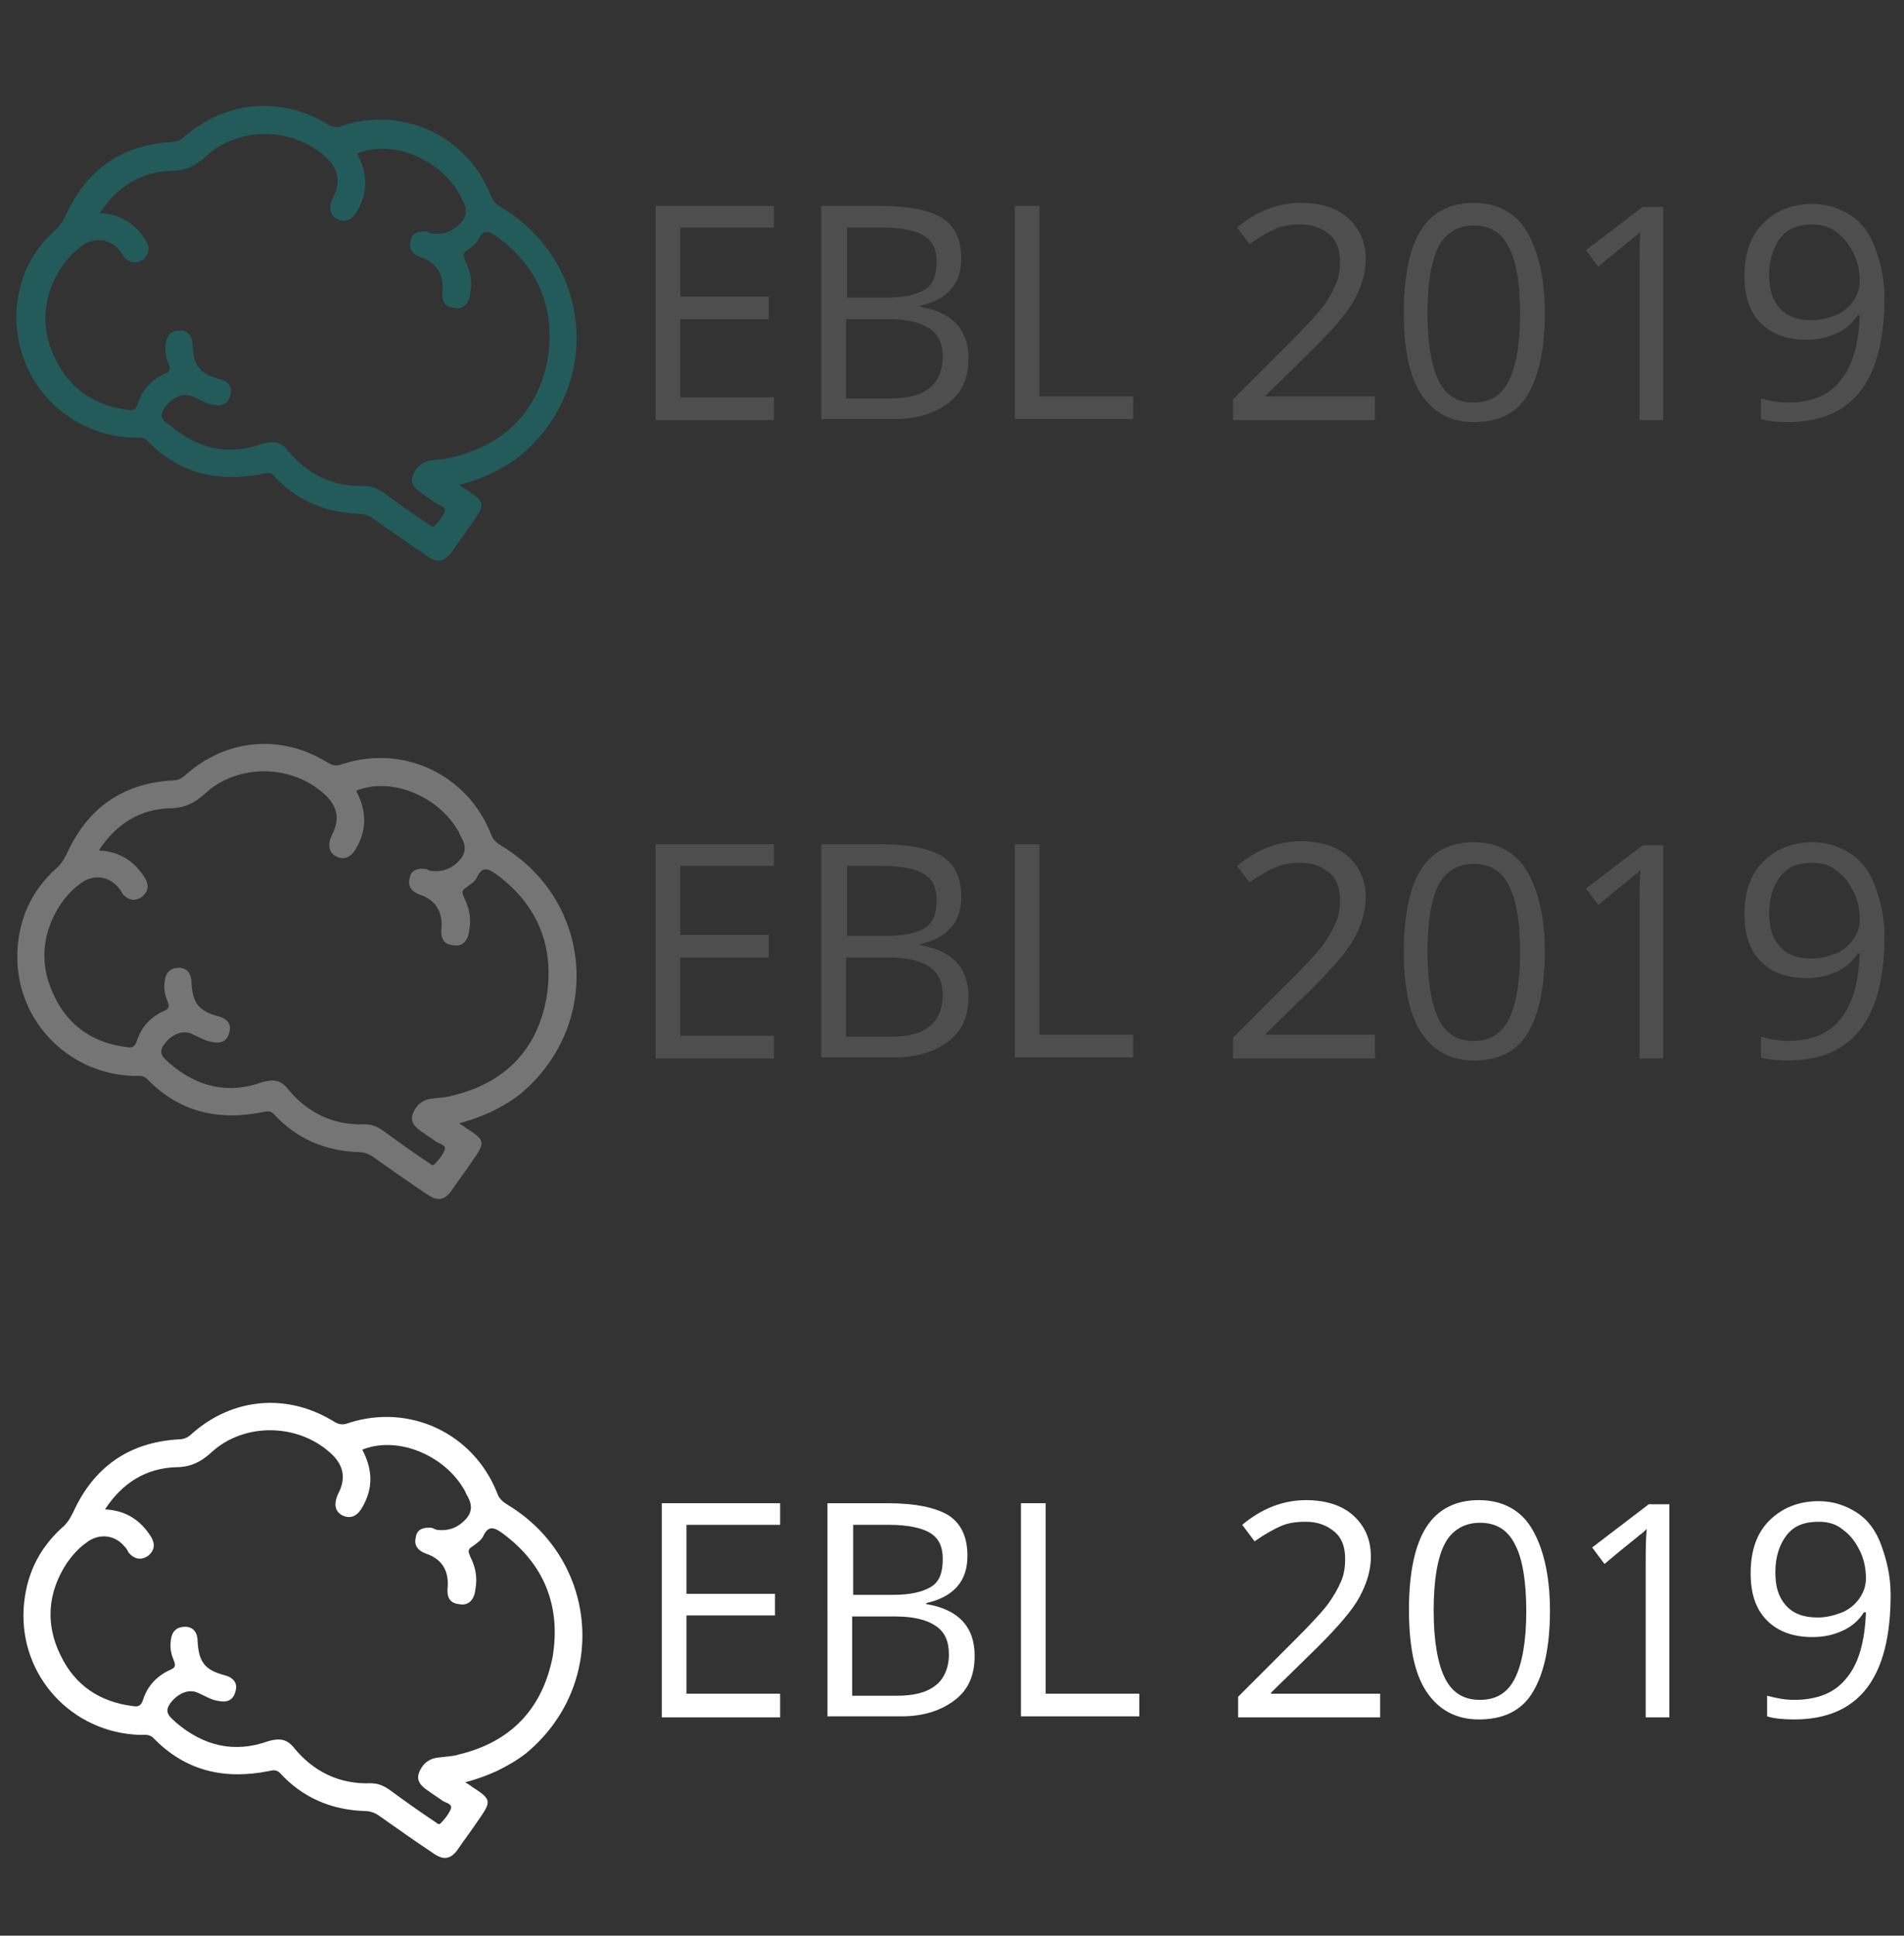 <?xml version="1.0" encoding="utf-8"?>
<!-- Generator: Adobe Illustrator 17.0.1, SVG Export Plug-In . SVG Version: 6.00 Build 0)  -->
<!DOCTYPE svg PUBLIC "-//W3C//DTD SVG 1.1//EN" "http://www.w3.org/Graphics/SVG/1.1/DTD/svg11.dtd">
<svg version="1.1" id="Layer_1" xmlns="http://www.w3.org/2000/svg" xmlns:xlink="http://www.w3.org/1999/xlink" x="0px" y="0px"
	 width="185px" height="188px" viewBox="0 0 185 188" enable-background="new 0 0 185 188" xml:space="preserve">
<rect x="0" y="0" width="185" height="188" fill="#333333" stroke="none"/>
<style type="text/css">
	.st0{fill:#225B5A;}
	.st1{enable-background:new    ;}
	.st2{fill:#4E4E4E;}
	.st3{fill:#757575;}
	.st4{fill:#FFFFFF;}
</style>
<g>
	<path class="st0" d="M48.8,20.2c-0.5-0.3-0.9-0.6-1.1-1.2c-2.3-5.8-8.5-8.7-14.4-6.8c-0.5,0.2-0.9,0.2-1.4-0.1
		C27.3,9.3,22,9.8,18,13.2c-0.4,0.4-0.8,0.6-1.4,0.6c-4.8,0.3-8.2,2.7-10.2,7.1c-0.3,0.6-0.6,1.1-1.1,1.5c-2.3,2.1-3.5,4.7-3.7,7.8
		C1.3,36.8,6.3,42.3,13,42.5c0.4,0,0.9-0.1,1.3,0.3c3.1,3.2,6.9,4.1,11.3,3.2c0.4-0.1,0.7-0.1,1,0.2c2.2,2.4,5,3.6,8.3,3.7
		c0.5,0,1,0.2,1.4,0.5c1.7,1.2,3.4,2.4,5.2,3.6c1,0.7,1.7,0.6,2.4-0.4c0.6-0.9,1.3-1.8,1.9-2.7c1.4-2,1.4-2.1-0.6-3.4
		c-0.1-0.1-0.3-0.2-0.6-0.4c1.2-0.3,2.2-0.7,3.1-1.1c1-0.5,1.9-1,2.8-1.7C58.5,37.7,57.7,25.6,48.8,20.2z M44,44.4
		c-0.6,0.2-1.3,0.2-2,0.3c-1,0.1-1.6,0.7-1.9,1.5c-0.3,0.9,0.4,1.4,1,1.8c0.4,0.3,0.9,0.6,1.3,0.9c0.3,0.2,1,0.3,0.8,0.8
		s-0.6,1-1,1.4c-0.2,0.2-0.4-0.1-0.6-0.2c-1.5-1-2.9-2-4.4-3.1c-0.6-0.4-1.1-0.6-1.8-0.6c-3,0.1-5.5-1.1-7.4-3.4
		c-0.7-0.9-1.4-1-2.5-0.7c-3.3,1.2-6.3,0.5-9-1.8C16,41,15.3,40.5,16,39.6c0.7-1,1.8-1.5,2.7-1.1c0.7,0.3,1.3,0.7,2,0.8
		c0.9,0.2,1.5-0.1,1.7-1c0.2-0.8-0.3-1.3-1.1-1.5c-1.9-0.5-2.5-1.3-2.6-3.3c0-0.8-0.4-1.4-1.2-1.4c-0.8,0-1.3,0.4-1.4,1.3
		c-0.1,0.7,0,1.3,0.3,2c0.2,0.5,0.1,0.7-0.4,0.9c-1.3,0.6-2.2,1.6-2.6,2.9c-0.2,0.6-0.5,0.7-1,0.6c-3.2-0.4-5.6-2-7-4.9
		c-1.5-3-1.3-6.1,0.6-9c0.5-0.7,1.1-1.4,1.8-1.9c1.2-1,2.8-0.9,3.8,0.3c0.2,0.2,0.3,0.4,0.4,0.6c0.5,0.6,1.2,0.8,1.9,0.3
		c0.6-0.5,0.7-1.1,0.3-1.8c-1-1.6-2.4-2.6-4.5-2.7c1.7-2.6,4-4,6.9-4.1c1.4,0,2.4-0.5,3.4-1.4c3.2-3,8.6-2.9,11.8,0.2
		c1.1,1.1,1.3,2.3,0.6,3.7c-0.5,1-0.4,1.8,0.4,2.2c0.9,0.4,1.5-0.1,1.9-0.8c1.1-1.9,1-3.7,0-5.6c3.2-1.3,7.5,0.3,9.6,3.4
		c0.2,0.3,0.4,0.6,0.5,0.9c0.5,0.8,0.7,1.6,0,2.4s-1.6,1.2-2.7,1.1c-0.2,0-0.4-0.1-0.6-0.2c-0.8-0.1-1.5,0.1-1.6,0.9
		c-0.2,0.8,0.2,1.3,1,1.6c1.5,0.5,2.2,1.6,2.1,3.2c-0.1,0.9,0.1,1.6,1.1,1.7c0.9,0.2,1.5-0.4,1.6-1.5c0.2-1.1,0-2.1-0.5-3.1
		c-0.2-0.5-0.3-0.7,0.2-1c0.4-0.3,0.9-0.6,1.1-1.1c0.5-1,1.1-0.7,1.8-0.2c4.1,3,5.7,7.1,4.9,12C52.2,40,49,43.2,44,44.4z"/>
</g>
<g class="st1">
	<path class="st2" d="M75.2,40.8H63.7V20h11.5v2.1h-9.1v6.7h8.6V31h-8.6v7.6h9.1V40.8z"/>
	<path class="st2" d="M79.8,20h5.8c2.7,0,4.7,0.4,6,1.2c1.2,0.8,1.8,2.1,1.8,3.9c0,1.2-0.3,2.2-1,3c-0.7,0.8-1.7,1.3-3,1.6v0.1
		c3.1,0.5,4.7,2.2,4.7,5c0,1.9-0.6,3.3-1.9,4.3c-1.3,1-3,1.6-5.2,1.6h-7.2V20z M82.2,28.9h4c1.7,0,2.9-0.3,3.7-0.8s1.1-1.4,1.1-2.7
		c0-1.2-0.4-2-1.2-2.5s-2.2-0.8-4-0.8h-3.5V28.9z M82.2,31v7.7h4.3c1.7,0,2.9-0.3,3.8-1c0.8-0.6,1.3-1.7,1.3-3
		c0-1.3-0.4-2.2-1.3-2.8c-0.9-0.6-2.2-0.9-3.9-0.9H82.2z"/>
	<path class="st2" d="M98.6,40.8V20h2.4v18.5h9.1v2.2H98.6z"/>
	<path class="st2" d="M133.4,40.8h-13.6v-2l5.5-5.5c1.7-1.7,2.8-2.9,3.3-3.6c0.5-0.7,0.9-1.4,1.2-2.1c0.3-0.7,0.4-1.4,0.4-2.2
		c0-1.1-0.3-2-1-2.6c-0.7-0.6-1.6-1-2.8-1c-0.9,0-1.7,0.1-2.4,0.4s-1.6,0.8-2.6,1.5l-1.2-1.6c1.9-1.6,4-2.4,6.2-2.4
		c1.9,0,3.5,0.5,4.6,1.5s1.7,2.3,1.7,4c0,1.3-0.4,2.6-1.1,3.9c-0.7,1.3-2.1,2.9-4.1,4.9l-4.5,4.4v0.1h10.6V40.8z"/>
	<path class="st2" d="M150.1,30.4c0,3.6-0.6,6.2-1.7,8c-1.1,1.8-2.9,2.6-5.2,2.6c-2.2,0-3.9-0.9-5.1-2.7s-1.7-4.5-1.7-8
		c0-3.6,0.6-6.3,1.7-8c1.1-1.7,2.8-2.6,5.1-2.6c2.2,0,4,0.9,5.1,2.7S150.1,26.9,150.1,30.4z M138.7,30.4c0,3,0.4,5.2,1.1,6.6
		c0.7,1.4,1.8,2.1,3.4,2.1c1.6,0,2.7-0.7,3.4-2.1c0.7-1.4,1.1-3.6,1.1-6.5c0-3-0.4-5.2-1.1-6.5c-0.7-1.4-1.8-2.1-3.4-2.1
		c-1.5,0-2.7,0.7-3.4,2S138.7,27.4,138.7,30.4z"/>
	<path class="st2" d="M161.6,40.8h-2.3V26c0-1.2,0-2.4,0.1-3.5c-0.2,0.2-0.4,0.4-0.7,0.6c-0.2,0.2-1.4,1.1-3.4,2.8l-1.2-1.6l5.5-4.2
		h2V40.8z"/>
	<path class="st2" d="M183.1,28.9c0,8.1-3.1,12.1-9.4,12.1c-1.1,0-2-0.1-2.6-0.3v-2c0.8,0.2,1.6,0.4,2.6,0.4c2.3,0,4-0.7,5.1-2.1
		c1.2-1.4,1.8-3.6,1.9-6.4h-0.2c-0.5,0.8-1.2,1.4-2.1,1.8c-0.9,0.4-1.8,0.6-2.9,0.6c-1.8,0-3.3-0.5-4.4-1.6
		c-1.1-1.1-1.6-2.6-1.6-4.6c0-2.2,0.6-3.9,1.8-5.1c1.2-1.2,2.8-1.9,4.8-1.9c1.4,0,2.6,0.4,3.7,1.1c1.1,0.7,1.9,1.8,2.4,3.2
		S183.1,27,183.1,28.9z M176.1,21.8c-1.4,0-2.4,0.4-3.1,1.3c-0.7,0.9-1.1,2.1-1.1,3.6c0,1.4,0.3,2.4,1,3.2c0.7,0.8,1.7,1.2,3.1,1.2
		c0.9,0,1.6-0.2,2.4-0.5c0.7-0.3,1.3-0.8,1.7-1.4c0.4-0.6,0.6-1.2,0.6-1.9c0-1-0.2-1.9-0.6-2.7c-0.4-0.8-0.9-1.5-1.6-2
		C177.8,22,177,21.8,176.1,21.8z"/>
</g>
<g>
	<path class="st3" d="M48.8,82.2c-0.5-0.3-0.9-0.6-1.1-1.2c-2.3-5.8-8.5-8.7-14.4-6.8c-0.5,0.2-0.9,0.2-1.4-0.1
		c-4.5-2.8-9.8-2.4-13.8,1.1c-0.4,0.4-0.8,0.6-1.4,0.6c-4.8,0.3-8.2,2.7-10.2,7.1c-0.3,0.6-0.6,1.1-1.1,1.5
		c-2.3,2.1-3.5,4.7-3.7,7.8c-0.4,6.6,4.7,12.1,11.3,12.3c0.4,0,0.9-0.1,1.3,0.3c3.1,3.2,6.9,4.1,11.3,3.2c0.4-0.1,0.7-0.1,1,0.2
		c2.2,2.4,5,3.6,8.3,3.7c0.5,0,1,0.2,1.4,0.5c1.7,1.2,3.4,2.4,5.2,3.6c1,0.7,1.7,0.6,2.4-0.4c0.6-0.9,1.3-1.8,1.9-2.7
		c1.4-2,1.4-2.1-0.6-3.4c-0.1-0.1-0.3-0.2-0.6-0.4c1.2-0.3,2.2-0.7,3.1-1.1c1-0.5,1.9-1,2.8-1.7C58.5,99.7,57.7,87.6,48.8,82.2z
		 M44,106.4c-0.6,0.2-1.3,0.2-2,0.3c-1,0.1-1.6,0.7-1.9,1.5c-0.3,0.9,0.4,1.4,1,1.8c0.4,0.3,0.9,0.6,1.3,0.9c0.3,0.2,1,0.3,0.8,0.8
		s-0.6,1-1,1.4c-0.2,0.2-0.4-0.1-0.6-0.2c-1.5-1-2.9-2-4.4-3.1c-0.6-0.4-1.1-0.6-1.8-0.6c-3,0.1-5.5-1.1-7.4-3.4
		c-0.7-0.9-1.4-1-2.5-0.7c-3.3,1.2-6.3,0.5-9-1.8c-0.5-0.5-1.2-0.9-0.6-1.8c0.7-1,1.8-1.5,2.7-1.1c0.7,0.3,1.3,0.7,2,0.8
		c0.9,0.2,1.5-0.1,1.7-1c0.2-0.8-0.3-1.3-1.1-1.5c-1.9-0.5-2.5-1.3-2.6-3.3c0-0.8-0.4-1.4-1.2-1.4c-0.8,0-1.3,0.4-1.4,1.3
		c-0.1,0.7,0,1.3,0.3,2c0.2,0.5,0.1,0.7-0.4,0.9c-1.3,0.6-2.2,1.6-2.6,2.9c-0.2,0.6-0.5,0.7-1,0.6c-3.2-0.4-5.6-2-7-4.9
		c-1.5-3-1.3-6.1,0.6-9c0.5-0.7,1.1-1.4,1.8-1.9c1.2-1,2.8-0.9,3.8,0.3c0.2,0.2,0.3,0.4,0.4,0.6c0.5,0.6,1.2,0.8,1.9,0.3
		c0.6-0.5,0.7-1.1,0.3-1.8c-1-1.6-2.4-2.6-4.5-2.7c1.7-2.6,4-4,6.9-4.1c1.4,0,2.4-0.5,3.4-1.4c3.2-3,8.6-2.9,11.8,0.2
		c1.1,1.1,1.3,2.3,0.6,3.7c-0.5,1-0.4,1.8,0.4,2.2c0.9,0.4,1.5-0.1,1.9-0.8c1.1-1.9,1-3.7,0-5.6c3.2-1.3,7.5,0.3,9.6,3.4
		c0.2,0.3,0.4,0.6,0.5,0.9c0.5,0.8,0.7,1.6,0,2.4s-1.6,1.2-2.7,1.1c-0.2,0-0.4-0.1-0.6-0.2c-0.8-0.1-1.5,0.1-1.6,0.9
		c-0.2,0.8,0.2,1.3,1,1.6c1.5,0.5,2.2,1.6,2.1,3.2C42.8,91,43,91.7,44,91.8c0.9,0.2,1.5-0.4,1.6-1.5c0.2-1.1,0-2.1-0.5-3.1
		c-0.2-0.5-0.3-0.7,0.2-1c0.4-0.3,0.9-0.6,1.1-1.1c0.5-1,1.1-0.7,1.8-0.2c4.1,3,5.7,7.1,4.9,12C52.2,102,49,105.2,44,106.4z"/>
</g>
<g class="st1">
	<path class="st2" d="M75.2,102.8H63.7V82h11.5v2.1h-9.1v6.7h8.6V93h-8.6v7.6h9.1V102.8z"/>
	<path class="st2" d="M79.8,82h5.8c2.7,0,4.7,0.4,6,1.2c1.2,0.8,1.8,2.1,1.8,3.9c0,1.2-0.3,2.2-1,3c-0.7,0.8-1.7,1.3-3,1.6v0.1
		c3.1,0.5,4.7,2.2,4.7,5c0,1.9-0.6,3.3-1.9,4.3c-1.3,1-3,1.6-5.2,1.6h-7.2V82z M82.2,90.9h4c1.7,0,2.9-0.3,3.7-0.8s1.1-1.4,1.1-2.7
		c0-1.2-0.4-2-1.2-2.5s-2.2-0.8-4-0.8h-3.5V90.9z M82.2,93v7.7h4.3c1.7,0,2.9-0.3,3.8-1c0.8-0.6,1.3-1.7,1.3-3
		c0-1.3-0.4-2.2-1.3-2.8c-0.9-0.6-2.2-0.9-3.9-0.9H82.2z"/>
	<path class="st2" d="M98.6,102.8V82h2.4v18.5h9.1v2.2H98.6z"/>
	<path class="st2" d="M133.4,102.8h-13.6v-2l5.5-5.5c1.7-1.7,2.8-2.9,3.3-3.6c0.5-0.7,0.9-1.4,1.2-2.1c0.3-0.7,0.4-1.4,0.4-2.2
		c0-1.1-0.3-2-1-2.6c-0.7-0.6-1.6-1-2.8-1c-0.9,0-1.7,0.1-2.4,0.4s-1.6,0.8-2.6,1.5l-1.2-1.6c1.9-1.6,4-2.4,6.2-2.4
		c1.9,0,3.5,0.5,4.6,1.5s1.7,2.3,1.7,4c0,1.3-0.4,2.6-1.1,3.9c-0.7,1.3-2.1,2.9-4.1,4.9l-4.5,4.4v0.1h10.6V102.8z"/>
	<path class="st2" d="M150.1,92.4c0,3.6-0.6,6.2-1.7,8c-1.1,1.8-2.9,2.6-5.2,2.6c-2.2,0-3.9-0.9-5.1-2.7s-1.7-4.5-1.7-7.9
		c0-3.6,0.6-6.3,1.7-8c1.1-1.7,2.8-2.6,5.1-2.6c2.2,0,4,0.9,5.1,2.7S150.1,88.9,150.1,92.4z M138.7,92.4c0,3,0.4,5.2,1.1,6.6
		c0.7,1.4,1.8,2.1,3.4,2.1c1.6,0,2.7-0.7,3.4-2.1c0.7-1.4,1.1-3.6,1.1-6.5c0-3-0.4-5.2-1.1-6.5c-0.7-1.4-1.8-2.1-3.4-2.1
		c-1.5,0-2.7,0.7-3.4,2S138.7,89.4,138.7,92.4z"/>
	<path class="st2" d="M161.6,102.8h-2.3V88c0-1.2,0-2.4,0.1-3.5c-0.2,0.2-0.4,0.4-0.7,0.6c-0.2,0.2-1.4,1.1-3.4,2.8l-1.2-1.6
		l5.5-4.2h2V102.8z"/>
	<path class="st2" d="M183.1,90.9c0,8.1-3.1,12.1-9.4,12.1c-1.1,0-2-0.1-2.6-0.3v-2c0.8,0.2,1.6,0.4,2.6,0.4c2.3,0,4-0.7,5.1-2.1
		c1.2-1.4,1.8-3.6,1.9-6.4h-0.2c-0.5,0.8-1.2,1.4-2.1,1.8c-0.9,0.4-1.8,0.6-2.9,0.6c-1.8,0-3.3-0.5-4.4-1.6
		c-1.1-1.1-1.6-2.6-1.6-4.6c0-2.2,0.6-3.9,1.8-5.1c1.2-1.2,2.8-1.9,4.8-1.9c1.4,0,2.6,0.4,3.7,1.1c1.1,0.7,1.9,1.8,2.4,3.2
		S183.1,89,183.1,90.9z M176.1,83.8c-1.4,0-2.4,0.4-3.1,1.3c-0.7,0.9-1.1,2.1-1.1,3.6c0,1.4,0.3,2.4,1,3.2c0.7,0.8,1.7,1.2,3.1,1.2
		c0.9,0,1.6-0.2,2.4-0.5c0.7-0.3,1.3-0.8,1.7-1.4c0.4-0.6,0.6-1.2,0.6-1.9c0-1-0.2-1.9-0.6-2.7c-0.4-0.8-0.9-1.5-1.6-2
		C177.8,84,177,83.8,176.1,83.8z"/>
</g>
<g>
	<path class="st4" d="M49.4,146.2c-0.5-0.3-0.9-0.6-1.1-1.2c-2.3-5.8-8.5-8.7-14.4-6.8c-0.5,0.2-0.9,0.2-1.4-0.1
		c-4.5-2.8-9.8-2.4-13.8,1.1c-0.4,0.4-0.8,0.6-1.4,0.6c-4.8,0.3-8.2,2.7-10.2,7.1c-0.3,0.6-0.6,1.1-1.1,1.5
		c-2.3,2.1-3.5,4.7-3.7,7.8c-0.4,6.6,4.7,12.1,11.3,12.3c0.4,0,0.9-0.1,1.3,0.3c3.1,3.2,6.9,4.1,11.3,3.2c0.4-0.1,0.7-0.1,1,0.2
		c2.2,2.4,5,3.6,8.3,3.7c0.5,0,1,0.2,1.4,0.5c1.7,1.2,3.4,2.4,5.2,3.6c1,0.7,1.7,0.6,2.4-0.4c0.6-0.9,1.3-1.8,1.9-2.7
		c1.4-2,1.4-2.1-0.6-3.4c-0.1-0.1-0.3-0.2-0.6-0.4c1.2-0.3,2.2-0.7,3.1-1.1c1-0.5,1.9-1,2.8-1.7C59.1,163.7,58.2,151.6,49.4,146.2z
		 M44.6,170.4c-0.6,0.2-1.3,0.2-2,0.3c-1,0.1-1.6,0.7-1.9,1.5c-0.3,0.9,0.4,1.4,1,1.8c0.4,0.3,0.9,0.6,1.3,0.9
		c0.3,0.2,1,0.3,0.8,0.8s-0.6,1-1,1.4c-0.2,0.2-0.4-0.1-0.6-0.2c-1.5-1-2.9-2-4.4-3.1c-0.6-0.4-1.1-0.6-1.8-0.6
		c-3,0.1-5.5-1.1-7.4-3.4c-0.7-0.9-1.4-1-2.5-0.7c-3.3,1.2-6.3,0.5-9-1.8c-0.5-0.5-1.2-0.9-0.6-1.8c0.7-1,1.8-1.5,2.7-1.1
		c0.7,0.3,1.3,0.7,2,0.8c0.9,0.2,1.5-0.1,1.7-1c0.2-0.8-0.3-1.3-1.1-1.5c-1.9-0.5-2.5-1.3-2.6-3.3c0-0.8-0.4-1.4-1.2-1.4
		c-0.8,0-1.3,0.4-1.4,1.3c-0.1,0.7,0,1.3,0.3,2c0.2,0.5,0.1,0.7-0.4,0.9c-1.3,0.6-2.2,1.6-2.6,2.9c-0.2,0.6-0.5,0.7-1,0.6
		c-3.2-0.4-5.6-2-7-4.9c-1.5-3-1.3-6.1,0.6-9c0.5-0.7,1.1-1.4,1.8-1.9c1.2-1,2.8-0.9,3.8,0.3c0.2,0.2,0.3,0.4,0.4,0.6
		c0.5,0.6,1.2,0.8,1.9,0.3c0.6-0.5,0.7-1.1,0.3-1.8c-1-1.6-2.4-2.6-4.5-2.7c1.7-2.6,4-4,6.9-4.1c1.4,0,2.4-0.5,3.4-1.4
		c3.2-3,8.6-2.9,11.8,0.2c1.1,1.1,1.3,2.3,0.6,3.7c-0.5,1-0.4,1.8,0.4,2.2c0.9,0.4,1.5-0.1,1.9-0.8c1.1-1.9,1-3.7,0-5.6
		c3.2-1.3,7.5,0.3,9.6,3.4c0.2,0.3,0.4,0.6,0.5,0.9c0.5,0.8,0.7,1.6,0,2.4c-0.7,0.8-1.6,1.2-2.7,1.1c-0.2,0-0.4-0.1-0.6-0.2
		c-0.8-0.1-1.5,0.1-1.6,0.9c-0.2,0.8,0.2,1.3,1,1.6c1.5,0.5,2.2,1.6,2.1,3.2c-0.1,0.9,0.1,1.6,1.1,1.7c0.9,0.2,1.5-0.4,1.6-1.5
		c0.2-1.1,0-2.1-0.5-3.1c-0.2-0.5-0.3-0.7,0.2-1c0.4-0.3,0.9-0.6,1.1-1.1c0.5-1,1.1-0.7,1.8-0.2c4.1,3,5.7,7.1,4.9,12
		C52.7,166,49.6,169.2,44.6,170.4z"/>
</g>
<g class="st1">
	<path class="st4" d="M75.8,166.8H64.3V146h11.5v2.1h-9.1v6.7h8.6v2.1h-8.6v7.6h9.1V166.8z"/>
	<path class="st4" d="M80.4,146h5.8c2.7,0,4.7,0.4,6,1.2c1.2,0.8,1.8,2.1,1.8,3.9c0,1.2-0.3,2.2-1,3c-0.7,0.8-1.7,1.3-3,1.6v0.1
		c3.1,0.5,4.7,2.2,4.7,5c0,1.9-0.6,3.3-1.9,4.3c-1.3,1-3,1.6-5.2,1.6h-7.2V146z M82.8,154.9h4c1.7,0,2.9-0.3,3.7-0.8
		s1.1-1.4,1.1-2.7c0-1.2-0.4-2-1.2-2.5s-2.2-0.8-4-0.8h-3.5V154.9z M82.8,157v7.7h4.3c1.7,0,2.9-0.3,3.8-1c0.8-0.6,1.3-1.7,1.3-3
		c0-1.3-0.4-2.2-1.3-2.8c-0.9-0.6-2.2-0.9-3.9-0.9H82.8z"/>
	<path class="st4" d="M99.2,166.8V146h2.4v18.5h9.1v2.2H99.2z"/>
	<path class="st4" d="M133.9,166.8h-13.6v-2l5.5-5.5c1.7-1.7,2.8-2.9,3.3-3.6c0.5-0.7,0.9-1.4,1.2-2.1c0.3-0.7,0.4-1.4,0.4-2.2
		c0-1.1-0.3-2-1-2.6c-0.7-0.6-1.6-1-2.8-1c-0.9,0-1.7,0.1-2.4,0.4s-1.6,0.8-2.6,1.5l-1.2-1.6c1.9-1.6,4-2.4,6.2-2.4
		c1.9,0,3.5,0.5,4.6,1.5s1.7,2.3,1.7,4c0,1.3-0.4,2.6-1.1,3.9c-0.7,1.3-2.1,2.9-4.1,4.9l-4.5,4.4v0.1h10.6V166.8z"/>
	<path class="st4" d="M150.6,156.4c0,3.6-0.6,6.2-1.7,8c-1.1,1.8-2.9,2.6-5.2,2.6c-2.2,0-3.9-0.9-5.1-2.7s-1.7-4.5-1.7-8
		c0-3.6,0.6-6.3,1.7-8c1.1-1.7,2.8-2.6,5.1-2.6c2.2,0,4,0.9,5.1,2.7S150.6,152.9,150.6,156.4z M139.3,156.4c0,3,0.4,5.2,1.1,6.6
		c0.7,1.4,1.8,2.1,3.4,2.1c1.6,0,2.7-0.7,3.4-2.1c0.7-1.4,1.1-3.6,1.1-6.5c0-3-0.4-5.2-1.1-6.5c-0.7-1.4-1.8-2.1-3.4-2.1
		c-1.5,0-2.7,0.7-3.4,2S139.3,153.4,139.3,156.4z"/>
	<path class="st4" d="M162.2,166.8h-2.3V152c0-1.2,0-2.4,0.1-3.5c-0.2,0.2-0.4,0.4-0.7,0.6c-0.2,0.2-1.4,1.1-3.4,2.8l-1.2-1.6
		l5.5-4.2h2V166.8z"/>
	<path class="st4" d="M183.7,154.9c0,8.1-3.1,12.1-9.4,12.1c-1.1,0-2-0.1-2.6-0.3v-2c0.8,0.2,1.6,0.4,2.6,0.4c2.3,0,4-0.7,5.1-2.1
		c1.2-1.4,1.8-3.6,1.9-6.4h-0.2c-0.5,0.8-1.2,1.4-2.1,1.8c-0.9,0.4-1.8,0.6-2.9,0.6c-1.8,0-3.3-0.5-4.4-1.6
		c-1.1-1.1-1.6-2.6-1.6-4.6c0-2.2,0.6-3.9,1.8-5.1c1.2-1.2,2.8-1.9,4.8-1.9c1.4,0,2.6,0.4,3.7,1.1c1.1,0.7,1.9,1.8,2.4,3.2
		S183.7,153,183.7,154.9z M176.7,147.8c-1.4,0-2.4,0.4-3.1,1.3c-0.7,0.9-1.1,2.1-1.1,3.6c0,1.4,0.3,2.4,1,3.2
		c0.7,0.8,1.7,1.2,3.1,1.2c0.9,0,1.6-0.2,2.4-0.5c0.7-0.3,1.3-0.8,1.7-1.4c0.4-0.6,0.6-1.2,0.6-1.9c0-1-0.2-1.9-0.6-2.7
		c-0.4-0.8-0.9-1.5-1.6-2C178.4,148,177.6,147.8,176.7,147.8z"/>
</g>
</svg>